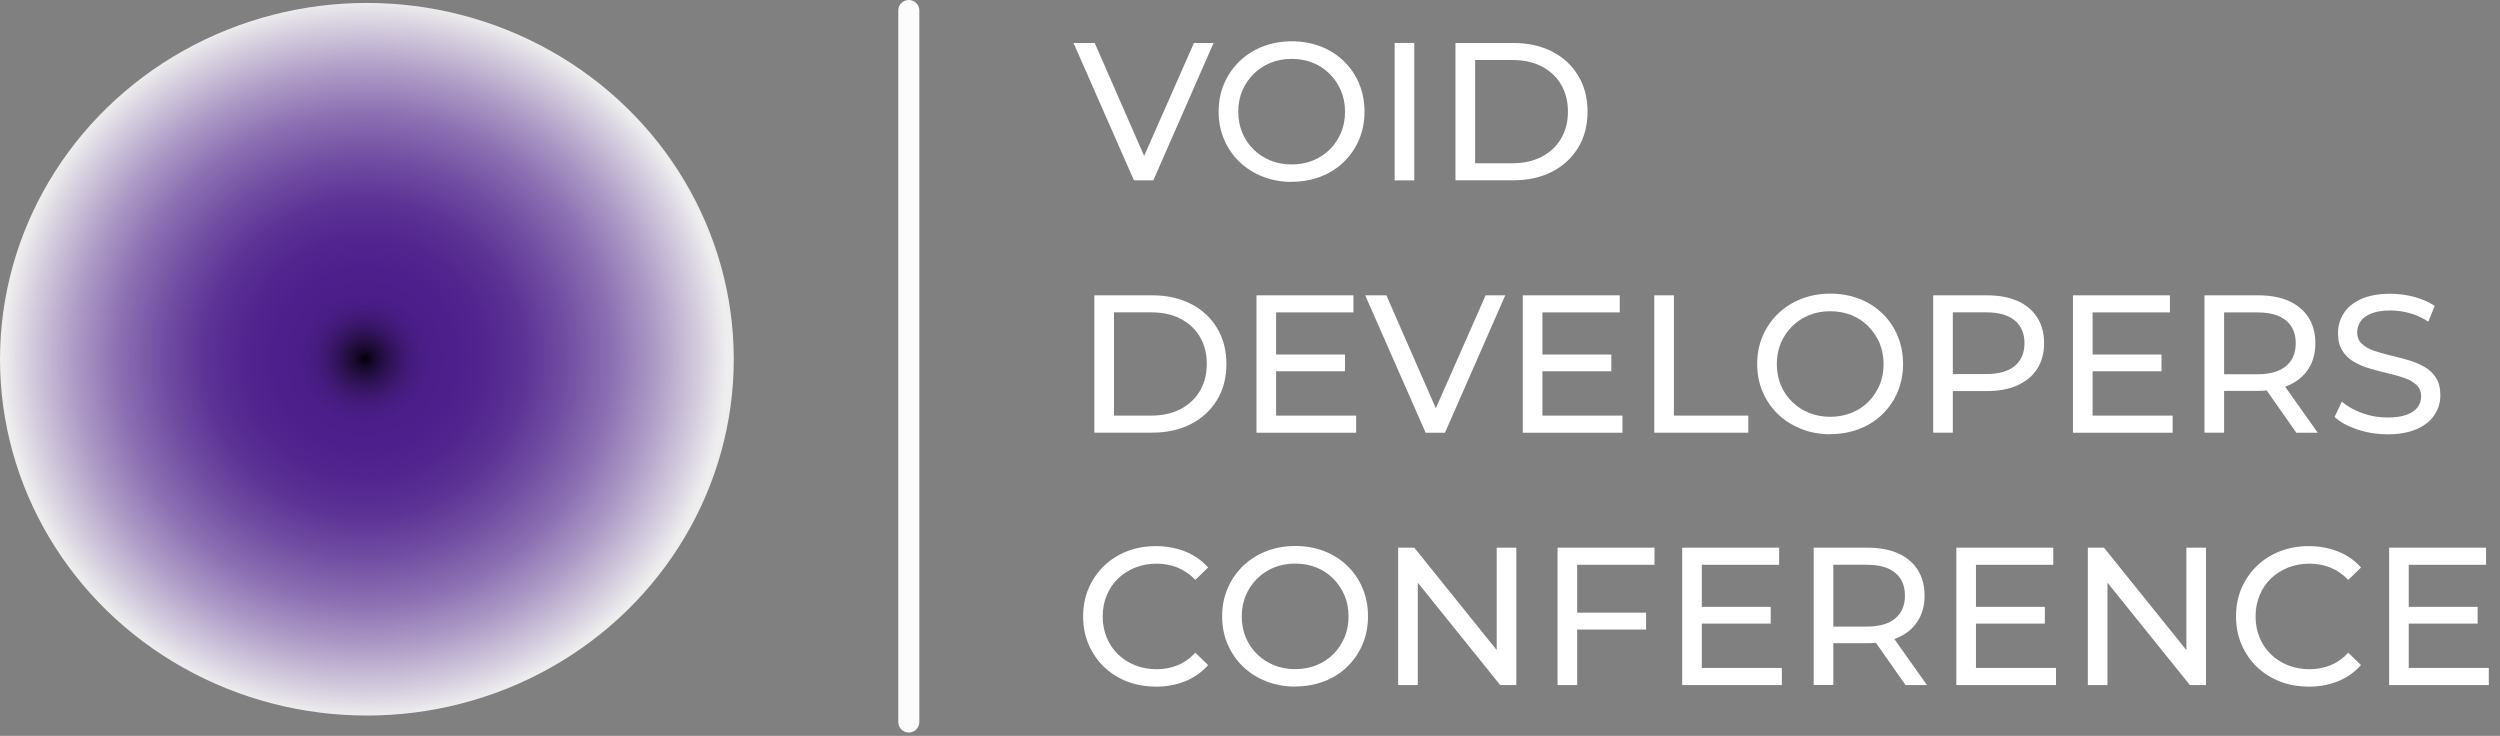 <?xml version="1.0" encoding="UTF-8"?><svg xmlns="http://www.w3.org/2000/svg" xmlns:xlink="http://www.w3.org/1999/xlink" viewBox="0 0 356.65 104.98"><rect x="0" y="0" width="356.65" height="104.98" fill="#808080" stroke="none"/><defs><style>.e,.f{fill:#fff;}.g{fill:url(#d);}.f{stroke:#fcfcfc;stroke-linecap:round;stroke-miterlimit:10;stroke-width:3px;}</style><radialGradient id="d" cx="62.35" cy="32.43" fx="62.35" fy="32.43" r="49.18" gradientTransform="translate(-13.42 17.42) scale(1.05 1.04)" gradientUnits="userSpaceOnUse"><stop offset="0" stop-color="#000"/><stop offset=".02" stop-color="#130724"/><stop offset=".05" stop-color="#250f43"/><stop offset=".08" stop-color="#33145e"/><stop offset=".11" stop-color="#3f1972"/><stop offset=".14" stop-color="#461c81"/><stop offset=".18" stop-color="#4b1e89"/><stop offset=".25" stop-color="#4d1f8c"/><stop offset=".33" stop-color="#51248e"/><stop offset=".44" stop-color="#5c3395"/><stop offset=".55" stop-color="#704ca1"/><stop offset=".68" stop-color="#8b6fb2"/><stop offset=".81" stop-color="#af9dc7"/><stop offset=".94" stop-color="#d9d3e1"/><stop offset="1" stop-color="#eee"/></radialGradient></defs><g id="a"/><g id="b"><g id="c"><ellipse class="g" cx="52.34" cy="51.25" rx="52.34" ry="50.83"/><line class="f" x1="129.65" y1="1.5" x2="129.65" y2="103"/><g><path class="e" d="M161.77,25.73l-8.62-19.6h3.02l7.92,18.09h-1.74l7.98-18.09h2.8l-8.6,19.6h-2.77Z"/><path class="e" d="M184.29,25.95c-1.49,0-2.88-.25-4.16-.76-1.28-.5-2.38-1.21-3.32-2.11-.93-.9-1.66-1.96-2.18-3.18-.52-1.21-.78-2.54-.78-3.98s.26-2.76,.78-3.98c.52-1.21,1.25-2.27,2.18-3.18,.93-.9,2.03-1.61,3.3-2.11,1.27-.5,2.66-.76,4.17-.76s2.87,.25,4.14,.74c1.27,.49,2.37,1.2,3.3,2.1,.93,.91,1.66,1.97,2.17,3.19s.77,2.55,.77,3.99-.26,2.79-.77,4c-.51,1.21-1.24,2.27-2.17,3.18-.93,.91-2.03,1.61-3.3,2.1-1.27,.49-2.65,.74-4.14,.74Zm-.03-2.49c1.1,0,2.11-.19,3.04-.56,.92-.37,1.73-.9,2.41-1.58,.68-.68,1.21-1.48,1.6-2.39s.57-1.91,.57-3-.19-2.08-.57-2.98c-.38-.9-.91-1.7-1.6-2.39-.68-.69-1.48-1.22-2.41-1.6-.92-.37-1.94-.56-3.04-.56s-2.09,.19-3.01,.56c-.92,.38-1.73,.91-2.42,1.6-.69,.69-1.23,1.49-1.61,2.39-.38,.91-.57,1.9-.57,2.98s.19,2.08,.57,3,.92,1.71,1.61,2.39c.69,.68,1.5,1.21,2.42,1.58s1.93,.56,3.01,.56Z"/><path class="e" d="M198.96,25.73V6.13h2.8V25.73h-2.8Z"/><path class="e" d="M207.64,25.73V6.13h8.26c2.09,0,3.93,.41,5.53,1.23,1.6,.82,2.84,1.97,3.72,3.45,.89,1.47,1.33,3.18,1.33,5.12s-.44,3.65-1.33,5.12c-.89,1.47-2.13,2.62-3.72,3.44-1.6,.82-3.44,1.23-5.53,1.23h-8.26Zm2.8-2.44h5.29c1.62,0,3.03-.31,4.21-.93,1.19-.62,2.1-1.48,2.76-2.59,.65-1.11,.98-2.39,.98-3.85s-.33-2.76-.98-3.86-1.57-1.96-2.76-2.58c-1.19-.62-2.59-.92-4.21-.92h-5.29v14.73Z"/><path class="e" d="M156.12,61.73v-19.6h8.26c2.09,0,3.93,.41,5.53,1.23,1.6,.82,2.84,1.97,3.72,3.45,.89,1.47,1.33,3.18,1.33,5.12s-.44,3.65-1.33,5.12c-.89,1.47-2.13,2.62-3.72,3.44-1.6,.82-3.44,1.23-5.53,1.23h-8.26Zm2.8-2.44h5.29c1.62,0,3.03-.31,4.21-.93,1.19-.62,2.1-1.48,2.76-2.59,.65-1.11,.98-2.39,.98-3.85s-.33-2.76-.98-3.86-1.57-1.96-2.76-2.58c-1.19-.62-2.59-.92-4.21-.92h-5.29v14.73Z"/><path class="e" d="M182.05,59.29h11.42v2.44h-14.22v-19.6h13.83v2.44h-11.03v14.73Zm-.25-8.71h10.08v2.38h-10.08v-2.38Z"/><path class="e" d="M203.38,61.73l-8.62-19.6h3.02l7.92,18.09h-1.74l7.98-18.09h2.8l-8.6,19.6h-2.77Z"/><path class="e" d="M220.04,59.29h11.42v2.44h-14.22v-19.6h13.83v2.44h-11.03v14.73Zm-.25-8.71h10.08v2.38h-10.08v-2.38Z"/><path class="e" d="M236,61.73v-19.6h2.8v17.16h10.61v2.44h-13.41Z"/><path class="e" d="M261.12,61.95c-1.49,0-2.88-.25-4.16-.76s-2.38-1.21-3.32-2.11c-.93-.9-1.66-1.96-2.18-3.18s-.78-2.54-.78-3.98,.26-2.76,.78-3.98c.52-1.21,1.25-2.27,2.18-3.18,.93-.9,2.04-1.61,3.3-2.11,1.27-.5,2.66-.76,4.17-.76s2.87,.25,4.14,.74c1.27,.49,2.37,1.2,3.3,2.1,.93,.91,1.66,1.97,2.17,3.19,.51,1.22,.77,2.55,.77,3.99s-.26,2.79-.77,4c-.51,1.21-1.24,2.27-2.17,3.18-.93,.91-2.04,1.61-3.3,2.1-1.27,.49-2.65,.74-4.14,.74Zm-.03-2.49c1.1,0,2.11-.19,3.04-.56s1.73-.9,2.41-1.58c.68-.68,1.21-1.48,1.6-2.39s.57-1.91,.57-3-.19-2.08-.57-2.98c-.38-.9-.92-1.7-1.6-2.39-.68-.69-1.48-1.22-2.41-1.6-.92-.37-1.94-.56-3.04-.56s-2.09,.19-3.01,.56c-.92,.38-1.73,.91-2.42,1.6-.69,.69-1.23,1.49-1.61,2.39-.38,.91-.57,1.9-.57,2.98s.19,2.08,.57,3,.92,1.71,1.61,2.39c.69,.68,1.5,1.21,2.42,1.58s1.93,.56,3.01,.56Z"/><path class="e" d="M275.79,61.73v-19.6h7.64c1.72,0,3.18,.27,4.4,.81,1.21,.54,2.15,1.33,2.8,2.35,.65,1.03,.98,2.25,.98,3.67s-.33,2.64-.98,3.65c-.65,1.02-1.59,1.8-2.8,2.35-1.21,.55-2.68,.83-4.4,.83h-6.1l1.26-1.32v7.25h-2.8Zm2.8-6.97l-1.26-1.4h6.02c1.79,0,3.15-.38,4.07-1.15s1.39-1.85,1.39-3.25-.46-2.48-1.39-3.25-2.28-1.15-4.07-1.15h-6.02l1.26-1.4v11.59Z"/><path class="e" d="M298.53,59.29h11.42v2.44h-14.22v-19.6h13.83v2.44h-11.03v14.73Zm-.25-8.71h10.08v2.38h-10.08v-2.38Z"/><path class="e" d="M314.49,61.73v-19.6h7.64c1.72,0,3.18,.27,4.4,.81,1.21,.54,2.15,1.33,2.8,2.35,.65,1.03,.98,2.25,.98,3.67s-.33,2.64-.98,3.65c-.65,1.02-1.59,1.8-2.8,2.34-1.21,.54-2.68,.81-4.4,.81h-6.1l1.26-1.29v7.25h-2.8Zm2.8-6.97l-1.26-1.37h6.02c1.79,0,3.15-.39,4.07-1.16,.92-.78,1.39-1.86,1.39-3.26s-.46-2.48-1.39-3.25-2.28-1.15-4.07-1.15h-6.02l1.26-1.4v11.59Zm10.3,6.97l-4.98-7.11h3l5.04,7.11h-3.05Z"/><path class="e" d="M340.55,61.95c-1.49,0-2.92-.23-4.28-.69-1.36-.46-2.44-1.05-3.22-1.78l1.04-2.18c.75,.65,1.7,1.19,2.86,1.62s2.36,.64,3.61,.64c1.14,0,2.06-.13,2.77-.39s1.23-.62,1.57-1.08c.34-.46,.5-.97,.5-1.55,0-.67-.22-1.21-.66-1.62s-1.01-.74-1.71-.99-1.47-.47-2.31-.66c-.84-.19-1.69-.41-2.53-.66-.85-.25-1.62-.57-2.32-.96-.7-.39-1.26-.92-1.69-1.58s-.64-1.52-.64-2.56,.27-1.94,.8-2.79,1.35-1.53,2.46-2.04,2.52-.77,4.24-.77c1.14,0,2.27,.15,3.39,.45,1.12,.3,2.09,.73,2.91,1.29l-.92,2.24c-.84-.56-1.73-.97-2.66-1.22s-1.84-.38-2.72-.38c-1.1,0-2.01,.14-2.72,.42-.71,.28-1.23,.65-1.55,1.12-.33,.47-.49,.99-.49,1.57,0,.69,.22,1.24,.66,1.65,.44,.41,1.01,.74,1.71,.98,.7,.24,1.47,.46,2.31,.66,.84,.2,1.68,.42,2.53,.66,.85,.24,1.62,.56,2.32,.95,.7,.39,1.26,.91,1.69,1.57,.43,.65,.64,1.49,.64,2.52s-.27,1.91-.81,2.76-1.38,1.53-2.51,2.04c-1.13,.51-2.55,.77-4.27,.77Z"/><path class="e" d="M164.88,97.95c-1.49,0-2.87-.25-4.13-.74-1.26-.5-2.35-1.2-3.28-2.1-.92-.9-1.65-1.96-2.17-3.18-.52-1.21-.78-2.55-.78-4s.26-2.79,.78-4c.52-1.21,1.25-2.27,2.18-3.18,.93-.9,2.03-1.61,3.29-2.1,1.26-.49,2.64-.74,4.13-.74s2.91,.26,4.19,.77c1.28,.51,2.37,1.27,3.26,2.28l-1.82,1.77c-.75-.79-1.59-1.37-2.52-1.75-.93-.38-1.93-.57-3-.57s-2.12,.19-3.07,.56c-.94,.38-1.76,.9-2.45,1.57-.69,.67-1.23,1.47-1.61,2.39s-.57,1.93-.57,3.01,.19,2.09,.57,3.01,.92,1.72,1.61,2.39c.69,.67,1.51,1.2,2.45,1.57,.94,.37,1.96,.56,3.07,.56s2.06-.19,3-.57c.93-.38,1.77-.98,2.52-1.78l1.82,1.76c-.9,1.01-1.98,1.78-3.26,2.3-1.28,.52-2.68,.78-4.21,.78Z"/><path class="e" d="M184.79,97.95c-1.49,0-2.88-.25-4.16-.76-1.28-.5-2.38-1.21-3.32-2.11-.93-.9-1.66-1.96-2.18-3.18-.52-1.21-.78-2.54-.78-3.98s.26-2.76,.78-3.98c.52-1.21,1.25-2.27,2.18-3.18,.93-.9,2.03-1.61,3.3-2.11,1.27-.5,2.66-.76,4.17-.76s2.87,.25,4.14,.74c1.27,.49,2.37,1.2,3.3,2.1,.93,.91,1.66,1.97,2.17,3.19s.77,2.55,.77,3.99-.26,2.79-.77,4c-.51,1.21-1.24,2.27-2.17,3.18-.93,.91-2.03,1.61-3.3,2.1-1.27,.49-2.65,.74-4.14,.74Zm-.03-2.49c1.1,0,2.11-.19,3.04-.56,.92-.37,1.73-.9,2.41-1.58,.68-.68,1.21-1.48,1.6-2.39s.57-1.91,.57-3-.19-2.08-.57-2.98c-.38-.9-.91-1.7-1.6-2.39-.68-.69-1.48-1.22-2.41-1.6-.92-.37-1.94-.56-3.04-.56s-2.09,.19-3.01,.56c-.92,.38-1.73,.91-2.42,1.6-.69,.69-1.23,1.49-1.61,2.39-.38,.91-.57,1.9-.57,2.98s.19,2.08,.57,3,.92,1.71,1.61,2.39c.69,.68,1.5,1.21,2.42,1.58s1.93,.56,3.01,.56Z"/><path class="e" d="M199.46,97.73v-19.6h2.3l12.96,16.1h-1.2v-16.1h2.8v19.6h-2.3l-12.96-16.1h1.2v16.1h-2.8Z"/><path class="e" d="M225,97.73h-2.8v-19.6h13.83v2.44h-11.03v17.16Zm-.28-10.33h10.11v2.41h-10.11v-2.41Z"/><path class="e" d="M242.78,95.29h11.42v2.44h-14.22v-19.6h13.83v2.44h-11.03v14.73Zm-.25-8.71h10.08v2.38h-10.08v-2.38Z"/><path class="e" d="M258.74,97.73v-19.6h7.64c1.72,0,3.18,.27,4.4,.81,1.21,.54,2.15,1.33,2.8,2.35,.65,1.03,.98,2.25,.98,3.67s-.33,2.64-.98,3.65c-.65,1.02-1.59,1.8-2.8,2.34-1.21,.54-2.68,.81-4.4,.81h-6.1l1.26-1.29v7.25h-2.8Zm2.8-6.97l-1.26-1.37h6.02c1.79,0,3.15-.39,4.07-1.16,.92-.78,1.39-1.86,1.39-3.26s-.46-2.48-1.39-3.25-2.28-1.15-4.07-1.15h-6.02l1.26-1.4v11.59Zm10.3,6.97l-4.98-7.11h3l5.04,7.11h-3.05Z"/><path class="e" d="M281.89,95.29h11.42v2.44h-14.22v-19.6h13.83v2.44h-11.03v14.73Zm-.25-8.71h10.08v2.38h-10.08v-2.38Z"/><path class="e" d="M297.85,97.73v-19.6h2.3l12.96,16.1h-1.2v-16.1h2.8v19.6h-2.3l-12.96-16.1h1.2v16.1h-2.8Z"/><path class="e" d="M329.35,97.95c-1.49,0-2.87-.25-4.13-.74-1.26-.5-2.35-1.2-3.28-2.1-.92-.9-1.65-1.96-2.17-3.18-.52-1.21-.78-2.55-.78-4s.26-2.79,.78-4,1.25-2.27,2.18-3.18c.93-.9,2.03-1.61,3.29-2.1,1.26-.49,2.64-.74,4.13-.74s2.91,.26,4.19,.77,2.37,1.27,3.26,2.28l-1.82,1.77c-.75-.79-1.59-1.37-2.52-1.75s-1.93-.57-3-.57-2.12,.19-3.07,.56c-.94,.38-1.76,.9-2.45,1.57-.69,.67-1.23,1.47-1.61,2.39s-.57,1.93-.57,3.01,.19,2.09,.57,3.01,.92,1.72,1.61,2.39c.69,.67,1.51,1.2,2.45,1.57,.94,.37,1.96,.56,3.07,.56s2.06-.19,3-.57,1.77-.98,2.52-1.78l1.82,1.76c-.9,1.01-1.98,1.78-3.26,2.3-1.28,.52-2.68,.78-4.21,.78Z"/><path class="e" d="M343.63,95.29h11.42v2.44h-14.22v-19.6h13.83v2.44h-11.03v14.73Zm-.25-8.71h10.08v2.38h-10.08v-2.38Z"/></g></g></g></svg>